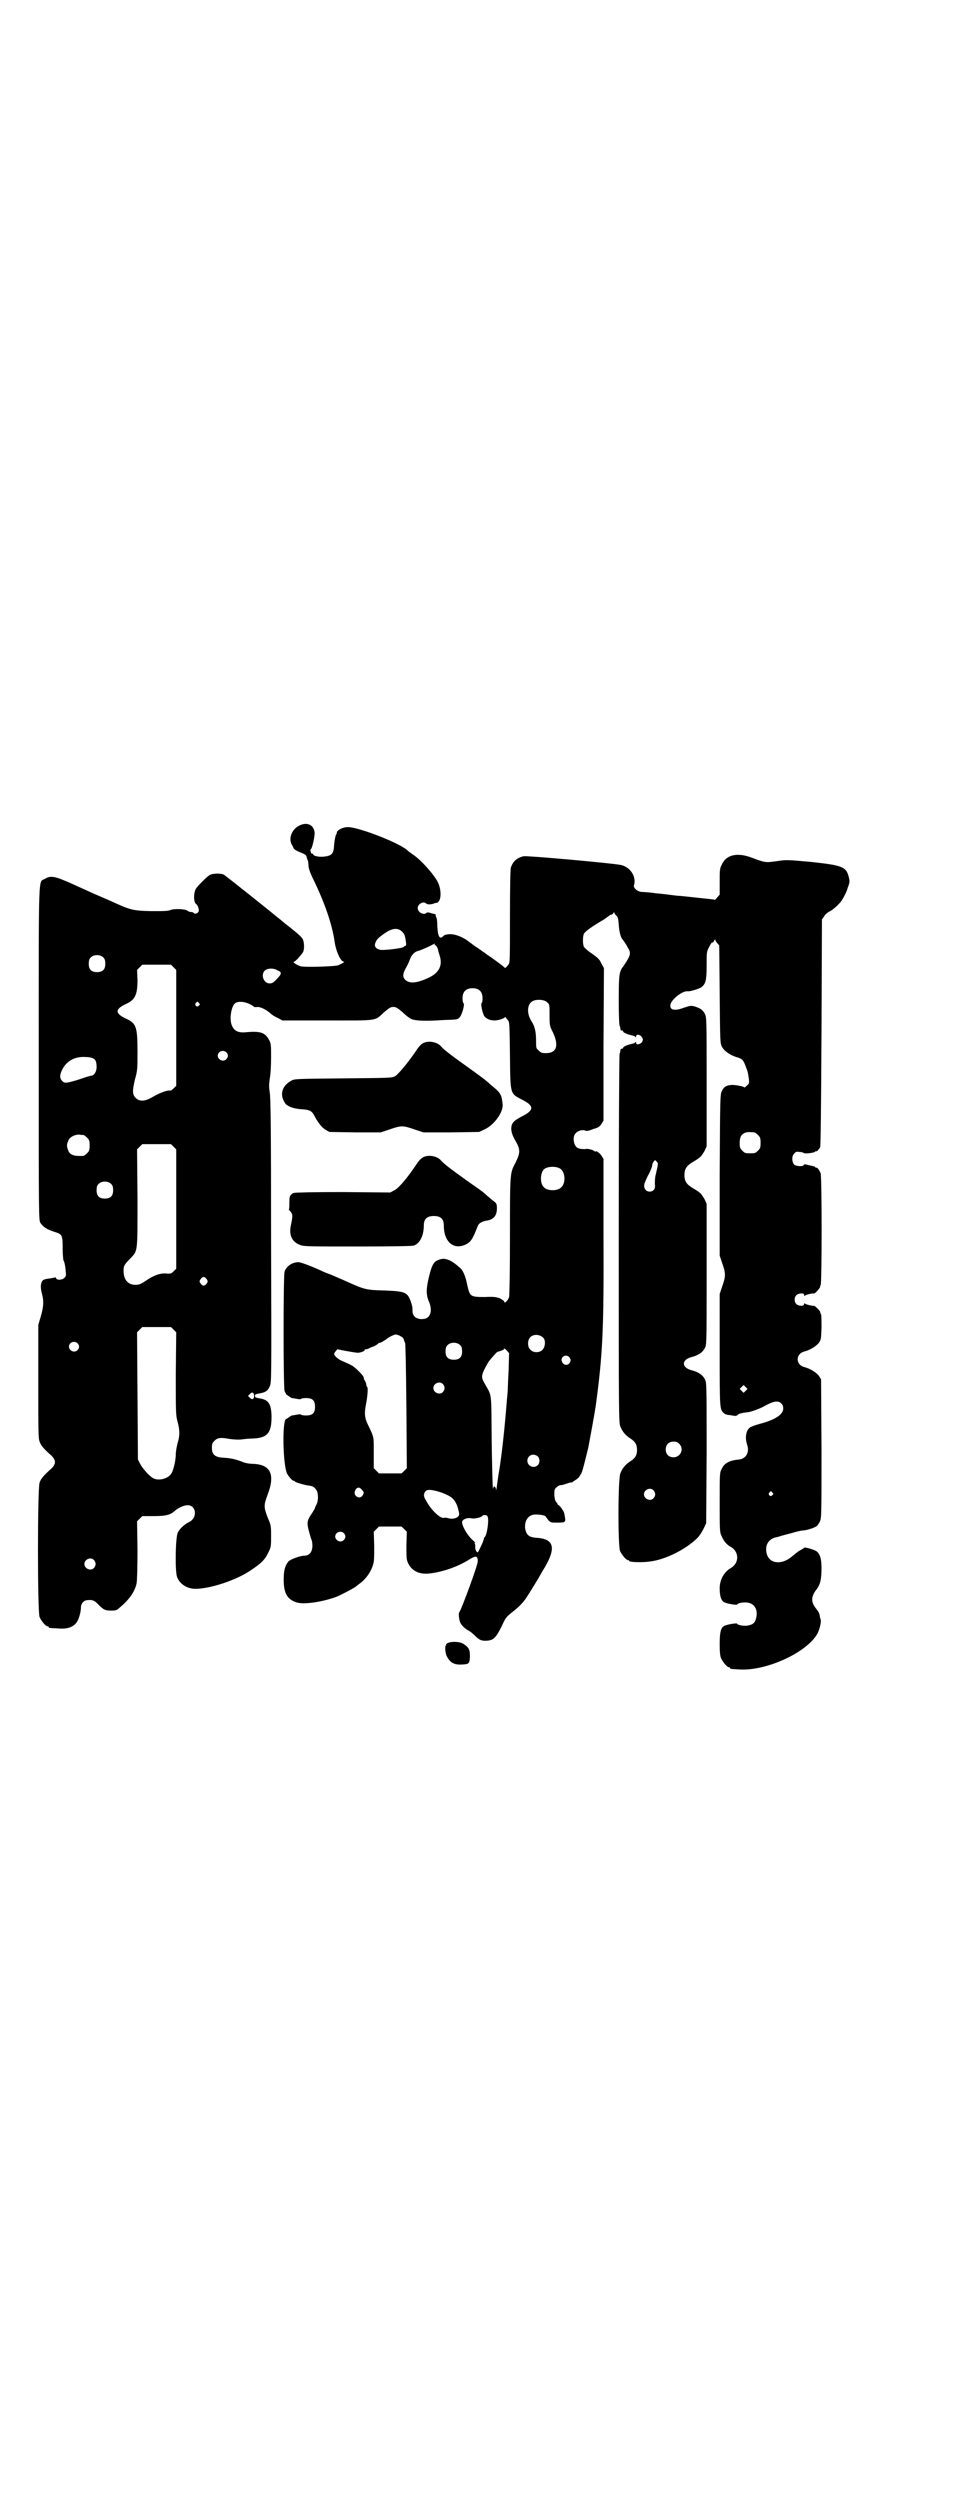 <?xml version="1.0" standalone="no"?>
<!DOCTYPE svg PUBLIC "-//W3C//DTD SVG 20010904//EN"
 "http://www.w3.org/TR/2001/REC-SVG-20010904/DTD/svg10.dtd">
<svg version="1.0" xmlns="http://www.w3.org/2000/svg"
 width="1102pt" height="2870pt" viewBox="0 0 1102 2870"
 preserveAspectRatio="xMidYMid meet">
<g transform="translate(0,2870) scale(0.5,-0.5)"
fill="#000000" stroke="none">
<path d="M689 3845 c-18 -8 -27 -30 -18 -45 2 -3 3 -6 4 -8 1 -2 7 -6 15 -9
12 -5 14 -6 15 -12 1 -3 2 -7 3 -8 0 -1 1 -6 1 -12 1 -7 4 -16 13 -34 24 -50
41 -98 47 -139 3 -22 14 -46 21 -46 3 0 -1 -3 -12 -8 -5 -3 -71 -5 -85 -3 -8
1 -23 11 -17 11 3 0 18 17 21 23 3 8 2 24 -2 30 -3 5 -16 16 -34 30 -4 3 -9 7
-10 8 -1 1 -6 5 -11 9 -5 4 -9 7 -10 8 -3 3 -112 90 -116 92 -6 3 -25 3 -32
-1 -5 -3 -18 -15 -30 -29 -7 -8 -8 -31 -2 -37 6 -4 9 -17 5 -20 -3 -3 -8 -4
-10 -1 -1 1 -3 2 -6 2 -2 0 -6 1 -8 3 -6 4 -28 5 -38 2 -6 -3 -16 -3 -46 -3
-43 1 -48 3 -92 23 -11 5 -28 12 -37 16 -9 4 -33 15 -53 24 -40 18 -49 19 -62
11 -15 -9 -14 28 -14 -400 0 -383 0 -383 4 -390 6 -9 15 -15 31 -20 19 -6 20
-7 20 -38 0 -13 1 -26 2 -28 2 -4 4 -11 5 -25 1 -9 1 -11 -3 -15 -5 -5 -17 -6
-19 -1 -1 2 -2 3 -3 2 -1 -1 -5 -1 -9 -2 -16 -2 -18 -3 -21 -8 -3 -7 -3 -15 1
-30 4 -15 3 -29 -4 -52 l-5 -17 0 -130 c0 -112 0 -131 3 -138 3 -9 10 -17 27
-32 11 -11 11 -19 0 -30 -17 -15 -24 -23 -27 -32 -5 -14 -5 -298 0 -309 4 -9
14 -21 18 -21 2 0 3 -1 3 -2 0 -2 1 -2 22 -3 22 -2 37 4 44 17 4 7 8 22 8 31
0 9 6 16 14 17 12 1 16 0 24 -8 13 -14 18 -16 31 -16 11 0 14 1 19 6 22 18 36
37 40 57 1 6 2 36 2 76 l-1 66 6 6 6 6 27 0 c29 0 38 3 49 13 7 6 20 12 28 12
21 0 23 -30 3 -39 -9 -4 -21 -15 -25 -23 -6 -10 -7 -90 -2 -103 6 -16 23 -27
42 -27 34 0 95 20 128 43 24 16 32 24 40 41 6 12 6 14 6 37 0 23 0 25 -8 43
-9 24 -9 28 0 52 18 47 7 70 -35 71 -7 0 -18 2 -24 5 -16 6 -26 8 -42 9 -20 1
-27 7 -27 23 0 9 1 11 6 16 7 7 14 8 35 4 9 -1 19 -2 27 -1 7 1 17 2 24 2 35
1 45 12 45 49 0 30 -7 40 -26 43 -10 2 -12 2 -12 6 0 4 2 4 12 6 12 2 18 6 22
16 4 8 4 17 3 333 0 265 -1 328 -3 341 -2 13 -2 18 0 33 2 9 3 31 3 48 0 29 0
32 -5 41 -9 16 -19 20 -52 17 -19 -2 -29 3 -34 18 -5 15 0 43 9 49 6 4 19 4
32 -2 6 -3 11 -6 11 -7 0 0 3 -1 8 0 7 0 20 -6 31 -16 2 -2 8 -6 15 -9 l11 -6
104 0 c119 0 107 -2 131 20 11 9 14 11 20 11 6 0 9 -2 20 -11 7 -7 16 -14 20
-16 9 -5 33 -6 76 -3 32 1 32 1 37 7 5 6 12 30 8 32 -1 0 -2 5 -2 11 0 15 8
23 23 23 15 0 23 -8 23 -23 0 -6 -1 -11 -2 -11 -3 -1 2 -24 6 -30 6 -8 19 -12
32 -9 6 1 12 4 14 5 2 2 3 2 3 2 0 -1 2 -4 5 -7 4 -5 4 -6 5 -81 1 -92 0 -87
28 -102 28 -14 28 -24 0 -38 -21 -11 -25 -16 -25 -30 1 -8 2 -13 10 -27 11
-19 11 -27 0 -49 -13 -25 -13 -20 -13 -169 0 -75 -1 -138 -2 -140 -1 -3 -3 -7
-6 -10 -3 -3 -4 -4 -5 -1 0 2 -5 5 -10 8 -9 3 -13 4 -35 3 -33 0 -34 1 -40 27
-4 21 -10 35 -18 41 -19 17 -33 23 -46 18 -13 -4 -17 -11 -24 -39 -7 -29 -7
-42 0 -58 8 -19 4 -36 -10 -39 -16 -3 -28 4 -28 18 0 10 0 9 -4 22 -8 21 -12
23 -60 25 -42 1 -46 2 -86 20 -13 6 -30 13 -39 17 -9 3 -18 7 -20 8 -21 10
-48 20 -53 20 -14 0 -28 -9 -32 -22 -3 -10 -3 -263 0 -274 2 -4 4 -8 4 -8 1 0
3 -2 6 -4 3 -2 6 -4 7 -4 1 0 6 -1 12 -2 5 -1 9 -1 9 0 0 1 5 2 11 2 15 0 21
-5 21 -20 0 -15 -6 -20 -21 -20 -6 0 -11 1 -11 2 0 1 -4 1 -9 0 -6 -1 -11 -2
-12 -2 -1 0 -4 -2 -7 -4 -3 -2 -5 -4 -6 -4 -10 0 -8 -107 2 -126 4 -7 12 -16
15 -16 2 0 3 -1 3 -2 0 -1 22 -8 32 -9 9 -1 13 -4 17 -10 5 -7 5 -26 0 -34 -2
-3 -3 -7 -3 -7 0 -1 -3 -6 -6 -11 -12 -17 -13 -22 -9 -39 2 -8 5 -18 6 -21 2
-4 3 -9 3 -18 -1 -14 -8 -21 -19 -21 -9 0 -31 -8 -36 -13 -8 -10 -11 -20 -11
-42 0 -31 8 -45 29 -52 17 -6 61 1 93 13 12 5 40 20 42 22 1 0 6 5 12 9 13 10
24 25 29 41 3 9 3 17 3 44 l-1 33 6 6 6 6 26 0 26 0 6 -6 6 -6 -1 -31 c0 -25
0 -32 3 -39 8 -19 25 -28 48 -26 30 3 66 15 93 32 16 10 20 9 20 -4 0 -9 -37
-109 -42 -116 -3 -3 -1 -19 2 -25 4 -7 8 -11 17 -17 5 -2 12 -8 17 -13 10 -10
15 -12 28 -11 14 1 20 7 33 33 9 20 11 22 25 33 14 11 21 18 30 30 8 12 27 43
31 50 3 5 6 11 8 14 32 51 28 73 -12 76 -19 1 -25 6 -28 21 -2 16 5 29 18 32
8 2 29 -1 29 -4 0 0 3 -4 6 -8 5 -6 7 -6 20 -6 21 0 21 0 17 20 0 5 -11 20
-13 20 -1 0 -3 2 -3 4 -1 1 -3 4 -4 5 -1 2 -3 8 -3 15 0 10 0 13 5 17 3 3 7 5
10 5 3 0 9 2 15 4 5 2 10 3 10 2 0 0 1 0 2 1 0 1 4 3 7 5 3 2 7 5 8 7 1 2 3 4
3 5 3 2 6 13 18 62 3 16 14 75 17 95 16 118 19 172 18 395 l0 173 -5 8 c-4 6
-13 12 -13 9 0 -1 -2 0 -3 1 -3 3 -16 6 -19 5 -4 -1 -15 0 -19 2 -10 5 -13 26
-5 34 5 6 17 9 22 6 3 -1 8 -1 19 4 2 0 3 1 4 1 6 2 10 4 14 10 l5 8 0 175 1
175 -6 11 c-4 9 -8 13 -21 22 -9 6 -17 13 -19 16 -3 6 -3 24 0 30 3 6 21 18
41 30 6 3 12 8 15 10 2 2 6 4 7 4 2 0 4 2 5 4 1 2 2 2 2 0 0 -1 2 -4 4 -6 4
-3 5 -7 6 -21 1 -17 5 -30 8 -33 1 -1 8 -10 13 -20 8 -12 6 -18 -8 -39 -2 -3
-4 -6 -5 -7 -1 -1 -3 -5 -5 -11 -2 -8 -3 -19 -3 -65 0 -30 1 -56 2 -57 1 -1 1
-2 2 -8 0 -2 1 -3 3 -3 2 0 3 -1 3 -2 0 -3 10 -7 19 -9 4 -1 9 -2 9 -4 1 -1 2
-1 2 2 0 5 9 4 13 -2 3 -5 3 -6 1 -11 -4 -6 -14 -8 -14 -3 0 3 -1 3 -2 2 0 -2
-5 -3 -9 -4 -9 -2 -19 -6 -19 -9 0 -1 -1 -2 -3 -2 -2 0 -3 -1 -3 -3 -1 -6 -1
-7 -2 -8 -1 -1 -2 -192 -2 -425 0 -409 0 -424 4 -432 5 -12 12 -20 23 -27 11
-7 15 -14 15 -26 0 -12 -4 -19 -15 -26 -11 -7 -18 -15 -23 -27 -6 -12 -6 -167
-1 -179 4 -9 14 -21 18 -21 2 0 3 -1 3 -2 0 -3 32 -4 50 -1 36 5 82 29 107 54
4 4 10 13 14 21 l6 13 1 161 c0 160 0 161 -4 169 -5 10 -15 17 -31 21 -23 6
-23 24 0 30 16 4 26 11 31 21 4 8 4 10 4 170 l0 161 -5 11 c-3 5 -7 11 -9 13
-4 3 -4 4 -21 14 -12 8 -16 15 -16 28 0 13 4 20 16 28 17 10 17 11 21 14 2 2
6 8 9 13 l5 11 0 148 c0 142 0 148 -4 156 -5 9 -9 12 -20 16 -11 4 -14 3 -29
-2 -21 -8 -33 -5 -30 8 3 12 27 31 39 30 6 -1 28 6 33 10 9 8 11 16 11 49 0
31 0 32 6 43 3 6 6 11 7 10 1 -1 3 1 4 4 2 3 3 4 3 2 0 -2 2 -5 5 -8 l4 -5 1
-112 c1 -108 1 -112 5 -120 5 -10 18 -19 33 -24 14 -4 16 -6 22 -22 5 -13 5
-14 7 -28 1 -9 1 -11 -4 -15 -3 -3 -5 -5 -6 -5 -2 3 -21 6 -29 6 -13 -1 -18
-4 -23 -14 -4 -8 -4 -16 -5 -193 l0 -185 6 -18 c8 -22 8 -30 0 -52 l-6 -18 0
-130 c0 -137 0 -135 10 -144 2 -2 8 -4 13 -4 6 -1 11 -2 13 -2 2 0 4 1 5 2 1
2 5 3 8 4 3 1 12 2 19 3 8 2 20 6 32 12 23 13 34 15 41 8 4 -3 5 -7 5 -12 0
-14 -19 -26 -53 -35 -11 -3 -22 -7 -24 -9 -9 -7 -11 -24 -6 -39 6 -17 -2 -32
-18 -34 -22 -2 -34 -8 -40 -21 -5 -9 -5 -9 -5 -77 0 -63 0 -69 4 -77 5 -12 12
-21 22 -26 19 -11 19 -37 0 -48 -16 -9 -26 -27 -26 -47 0 -16 3 -27 9 -31 5
-4 31 -8 31 -6 2 4 18 6 26 4 15 -3 22 -17 18 -34 -2 -11 -7 -16 -18 -18 -8
-2 -24 0 -26 4 0 2 -26 -2 -31 -6 -7 -5 -9 -16 -9 -42 0 -17 1 -26 3 -31 4 -9
14 -21 18 -21 2 0 3 -1 3 -2 0 -2 0 -2 19 -3 61 -5 155 37 181 81 6 11 10 29
8 34 -1 3 -2 6 -2 7 0 5 -3 11 -8 17 -13 16 -12 28 0 44 9 11 12 24 12 49 0
22 -3 32 -11 39 -6 4 -29 11 -29 8 0 0 -4 -3 -10 -6 -5 -3 -12 -9 -17 -13 -24
-21 -53 -18 -59 6 -5 20 5 35 25 38 3 1 16 5 29 8 13 4 26 7 29 7 8 0 27 6 32
10 2 2 5 6 7 10 4 8 4 13 4 168 l-1 159 -5 8 c-6 8 -21 17 -33 20 -21 5 -21
31 0 36 12 3 27 12 33 20 5 7 5 9 6 34 0 15 0 29 -1 31 -1 1 -2 4 -2 6 -1 3
-13 15 -15 14 -2 -1 -19 3 -20 5 -1 1 -2 1 -2 -1 0 -6 -13 -5 -18 0 -5 5 -5
15 0 20 5 5 18 6 18 1 0 -3 1 -3 2 -2 1 2 17 6 20 5 3 -1 16 14 15 16 -1 1 0
2 1 3 3 2 3 248 0 257 -3 8 -8 14 -10 13 -1 -1 -2 0 -2 1 0 1 -3 2 -7 3 -5 1
-10 2 -13 3 -4 1 -6 1 -7 -1 -1 -4 -17 -3 -22 1 -5 6 -6 19 0 25 4 5 6 5 13 4
5 0 9 -2 9 -2 1 -3 25 0 27 3 1 2 2 2 2 1 0 -3 6 4 9 9 1 4 2 76 3 264 l1 259
5 7 c2 4 8 9 12 11 9 4 26 20 30 28 2 3 4 7 5 9 1 2 5 9 7 17 5 13 5 15 3 24
-6 25 -14 28 -87 36 -56 5 -57 5 -77 2 -28 -4 -28 -4 -60 8 -32 12 -58 7 -68
-16 -5 -9 -5 -13 -5 -40 l0 -29 -6 -7 c-3 -4 -6 -6 -6 -5 0 0 -2 1 -4 1 -10 1
-54 6 -75 8 -4 0 -13 1 -20 2 -7 1 -23 3 -36 4 -13 2 -27 3 -31 3 -10 0 -21 9
-19 15 6 20 -8 42 -30 47 -19 4 -218 22 -224 20 -16 -4 -24 -12 -29 -26 -1 -4
-2 -39 -2 -112 0 -95 0 -106 -3 -110 -5 -7 -9 -10 -9 -8 -1 2 -28 22 -39 29
-3 2 -7 5 -8 6 -2 1 -7 5 -13 9 -6 4 -11 7 -12 8 -1 1 -8 6 -16 12 -14 9 -29
14 -41 13 -2 0 -4 -1 -6 -1 -2 0 -5 -2 -7 -4 -8 -8 -12 1 -13 25 0 9 -1 18 -3
20 -1 3 -1 5 -1 6 1 0 0 1 0 0 -1 0 -5 1 -9 2 -7 2 -9 3 -12 1 -6 -6 -20 1
-20 11 0 10 14 17 20 10 3 -2 9 -2 16 0 2 1 5 2 7 2 11 1 13 28 3 48 -10 19
-39 51 -57 63 -6 4 -10 7 -11 8 -14 16 -110 54 -138 55 -12 0 -26 -7 -26 -13
0 -2 -1 -4 -2 -5 -1 -2 -3 -11 -4 -21 -1 -23 -5 -27 -25 -29 -11 -1 -23 2 -23
5 0 1 -1 2 -2 2 -2 -1 -3 1 -4 5 -1 3 -1 5 0 5 3 0 10 30 9 39 -2 17 -17 24
-34 16z m235 -244 c6 -6 7 -10 9 -24 1 -7 0 -9 -2 -9 -1 0 -3 -1 -3 -2 -1 -3
-42 -8 -53 -7 -11 2 -16 8 -12 17 3 8 9 13 24 23 15 10 28 11 37 2z m75 -29
c-1 -1 0 -2 1 -2 2 0 6 -6 7 -12 0 -1 2 -8 4 -14 6 -21 -2 -37 -24 -48 -27
-13 -44 -15 -54 -7 -8 6 -8 14 -1 27 3 5 8 15 10 21 4 11 11 18 20 20 5 1 27
11 34 15 4 2 4 2 3 0z m-761 -31 c3 -3 4 -7 4 -14 0 -13 -6 -19 -19 -19 -13 0
-19 6 -19 19 0 7 1 11 4 14 7 8 23 8 30 0z m161 -22 l6 -6 0 -133 0 -133 -6
-6 c-3 -3 -7 -6 -9 -5 -6 1 -22 -5 -38 -14 -18 -11 -31 -12 -40 -3 -8 8 -8 16
-2 42 6 21 6 25 6 65 0 55 -3 64 -24 74 -29 13 -29 23 0 36 19 9 24 22 24 54
l-1 23 6 6 6 6 33 0 33 0 6 -6z m239 -7 c10 -4 10 -8 -2 -20 -7 -8 -11 -10
-16 -10 -14 0 -21 19 -12 29 6 6 20 7 30 1z m619 -73 c6 -5 6 -5 6 -29 0 -24
0 -25 8 -41 14 -30 8 -47 -16 -47 -10 0 -12 1 -17 6 -6 5 -6 6 -6 23 0 20 -3
33 -11 45 -10 16 -10 36 1 44 7 6 28 6 35 -1z m-800 -2 c3 -3 3 -3 0 -6 -4 -5
-11 1 -7 6 4 4 4 4 7 0z m63 -113 c5 -5 5 -11 0 -16 -10 -10 -27 5 -16 16 4 4
12 4 16 0z m-306 -14 c6 -3 8 -9 8 -20 0 -11 -6 -20 -13 -20 -4 -1 -3 0 -29
-9 -27 -8 -31 -9 -37 -3 -6 6 -6 13 -1 24 10 22 30 33 56 31 7 0 14 -2 16 -3z
m1520 -170 c1 0 5 -3 8 -6 5 -5 6 -7 6 -18 0 -11 -1 -13 -6 -18 -6 -6 -7 -6
-18 -6 -11 0 -12 0 -18 6 -5 5 -6 7 -6 17 0 14 3 20 12 24 5 2 8 2 22 1z
m-1542 -6 c1 0 5 -3 8 -6 5 -5 6 -7 6 -18 0 -11 -1 -13 -6 -18 -3 -3 -7 -6 -9
-6 -21 -1 -30 2 -34 12 -4 10 -4 14 0 23 3 8 14 14 25 14 4 -1 8 -1 10 -1z
m207 -27 l6 -6 0 -137 0 -137 -6 -6 c-5 -5 -7 -6 -17 -5 -14 1 -28 -4 -46 -16
-13 -9 -17 -10 -25 -10 -17 0 -27 12 -27 32 0 11 1 14 16 29 17 18 16 13 16
139 l-1 111 6 6 6 6 33 0 33 0 6 -6z m1110 -34 c4 -3 4 -5 -2 -30 -2 -7 -2
-17 -2 -22 2 -10 -3 -17 -12 -17 -11 0 -16 12 -10 23 1 3 5 12 9 19 4 8 7 16
7 19 0 3 4 11 7 11 0 0 2 -1 3 -3z m-222 -16 c12 -7 14 -33 3 -43 -8 -9 -32
-9 -40 0 -9 8 -9 32 0 41 7 7 27 8 37 2z m-1031 -36 c3 -3 4 -7 4 -14 0 -13
-6 -19 -19 -19 -13 0 -19 6 -19 19 0 7 1 11 4 14 7 8 23 8 30 0z m219 -218 c3
-5 3 -5 0 -10 -2 -3 -5 -5 -7 -5 -2 0 -5 2 -7 5 -3 5 -3 5 0 10 2 3 5 5 7 5 2
0 5 -2 7 -5z m-76 -116 l6 -6 -1 -95 c0 -91 0 -95 4 -110 5 -19 6 -31 0 -50
-2 -8 -4 -19 -4 -25 0 -13 -5 -36 -10 -44 -7 -12 -29 -18 -42 -11 -8 4 -25 23
-30 33 l-5 10 -1 146 -1 146 6 6 6 6 33 0 33 0 6 -6z m520 -14 c3 -2 7 -4 8
-6 1 -2 2 -7 4 -10 1 -4 2 -50 3 -147 l1 -141 -6 -6 -6 -6 -26 0 -26 0 -6 6
-6 6 0 35 c0 38 1 35 -13 64 -8 16 -9 27 -5 47 4 20 5 39 3 40 -1 1 -2 3 -2 5
0 1 -1 6 -3 9 -2 3 -3 6 -3 8 0 4 -18 22 -26 27 -5 3 -14 7 -21 10 -11 4 -21
13 -21 17 0 2 2 5 4 7 l3 4 21 -4 c11 -2 23 -4 26 -4 7 0 16 4 16 6 0 1 1 2 3
2 2 0 5 1 7 2 1 1 6 3 9 4 4 1 8 4 11 6 2 2 4 4 4 3 0 -2 12 5 17 9 3 3 17 10
20 10 1 0 6 -1 10 -3z m329 -4 c6 -5 6 -20 -1 -28 -6 -7 -21 -8 -28 0 -7 6 -7
21 -1 28 7 8 21 8 30 0z m-1070 -13 c5 -5 5 -11 0 -16 -10 -10 -27 5 -16 16 4
4 12 4 16 0z m880 -5 c3 -3 4 -7 4 -14 0 -13 -6 -19 -19 -19 -13 0 -19 6 -19
19 0 7 1 11 4 14 7 8 23 8 30 0z m107 -12 l5 -6 -1 -37 c-1 -20 -2 -41 -2 -45
0 -4 -1 -16 -2 -25 -5 -65 -12 -128 -18 -164 -2 -11 -4 -26 -5 -34 -1 -8 -2
-12 -2 -8 0 6 -6 10 -6 4 0 -2 -1 -2 -1 -1 -1 1 -2 49 -3 107 -1 117 1 103
-16 133 -9 16 -9 19 8 49 4 6 19 23 21 24 8 2 15 5 15 6 0 3 2 2 7 -3z m144
-16 c3 -5 3 -6 1 -11 -5 -9 -16 -7 -19 3 -3 11 12 17 18 8z m-291 -61 c5 -6 5
-12 0 -18 -7 -8 -22 -2 -22 9 0 11 15 17 22 9z m696 -15 l-5 -5 -4 4 -5 5 4 4
5 5 4 -4 5 -5 -4 -4z m-1130 -12 c0 -7 -4 -10 -9 -5 l-5 5 4 4 c5 6 10 4 10
-4z m977 -110 c12 -12 3 -31 -13 -31 -11 0 -18 7 -18 18 0 11 7 18 18 18 6 0
9 -1 13 -5z m-325 -29 c5 -5 5 -15 0 -20 -9 -9 -24 -2 -24 10 0 8 6 14 14 14
3 0 8 -2 10 -4z m-400 -83 c0 -1 -1 -4 -3 -7 -7 -10 -22 0 -17 11 3 8 10 10
15 3 3 -3 5 -6 5 -7z m666 5 c5 -6 5 -12 0 -18 -7 -8 -22 -2 -22 9 0 11 15 17
22 9z m-487 -5 c23 -9 29 -14 36 -31 3 -10 5 -18 4 -20 -1 -7 -14 -11 -24 -8
-4 1 -9 2 -10 1 -8 -3 -30 17 -42 40 -6 9 -6 15 -1 21 4 5 15 4 37 -3z m760 0
c3 -3 3 -3 0 -6 -4 -5 -11 1 -7 6 4 4 4 4 7 0z m-655 -54 c5 -6 -1 -45 -6 -48
-1 -1 -2 -3 -2 -4 0 -2 -3 -10 -7 -18 -7 -15 -7 -15 -10 -11 -2 2 -3 7 -3 10
1 3 0 6 -1 8 -1 2 -1 2 1 1 2 -1 -2 4 -8 9 -11 11 -22 30 -22 39 0 6 11 11 21
9 7 -2 24 2 26 6 1 2 10 2 11 -1z m-330 -39 c5 -5 5 -11 0 -16 -10 -10 -27 5
-16 16 4 4 12 4 16 0z m-574 -62 c5 -6 5 -12 0 -18 -7 -8 -22 -2 -22 9 0 11
15 17 22 9z"/>
<path d="M975 3346 c-6 -2 -12 -8 -19 -19 -19 -28 -41 -54 -48 -58 -7 -4 -12
-4 -119 -5 -105 -1 -112 -1 -119 -5 -21 -11 -28 -31 -16 -50 4 -9 21 -15 41
-16 16 -1 22 -4 27 -14 9 -17 17 -27 26 -33 l9 -5 59 -1 59 0 21 7 c26 9 30 9
56 0 l21 -7 64 0 64 1 13 6 c23 11 44 41 41 59 -2 20 -5 25 -22 39 -7 6 -13
11 -15 13 -6 5 -10 8 -39 29 -41 29 -59 43 -65 50 -8 10 -27 14 -39 9z"/>
<path d="M975 3084 c-6 -2 -12 -8 -19 -19 -23 -34 -41 -54 -50 -58 l-9 -5
-111 1 c-65 0 -110 -1 -110 -2 0 -1 -1 -1 -1 0 -1 0 -3 -1 -6 -4 -3 -3 -4 -6
-4 -18 0 -8 0 -15 -1 -15 -1 0 0 -2 3 -5 6 -7 6 -10 2 -30 -6 -25 2 -41 22
-48 9 -3 25 -3 132 -3 82 0 125 1 128 2 14 5 23 23 23 46 0 15 7 22 23 22 16
0 23 -7 23 -22 0 -37 22 -56 49 -44 13 6 17 12 29 43 2 6 9 10 18 12 17 2 25
10 26 26 0 13 0 14 -10 21 -4 3 -9 8 -12 10 -8 8 -11 10 -41 31 -41 29 -59 43
-65 50 -8 10 -27 14 -39 9z"/>
<path d="M1028 1967 c-2 -1 -3 -3 -3 -4 1 0 1 -1 0 -1 -3 0 -2 -18 2 -25 7
-14 16 -19 31 -19 20 1 21 1 22 18 0 16 -2 21 -14 29 -8 6 -29 7 -38 2z"/>
</g>
</svg>
